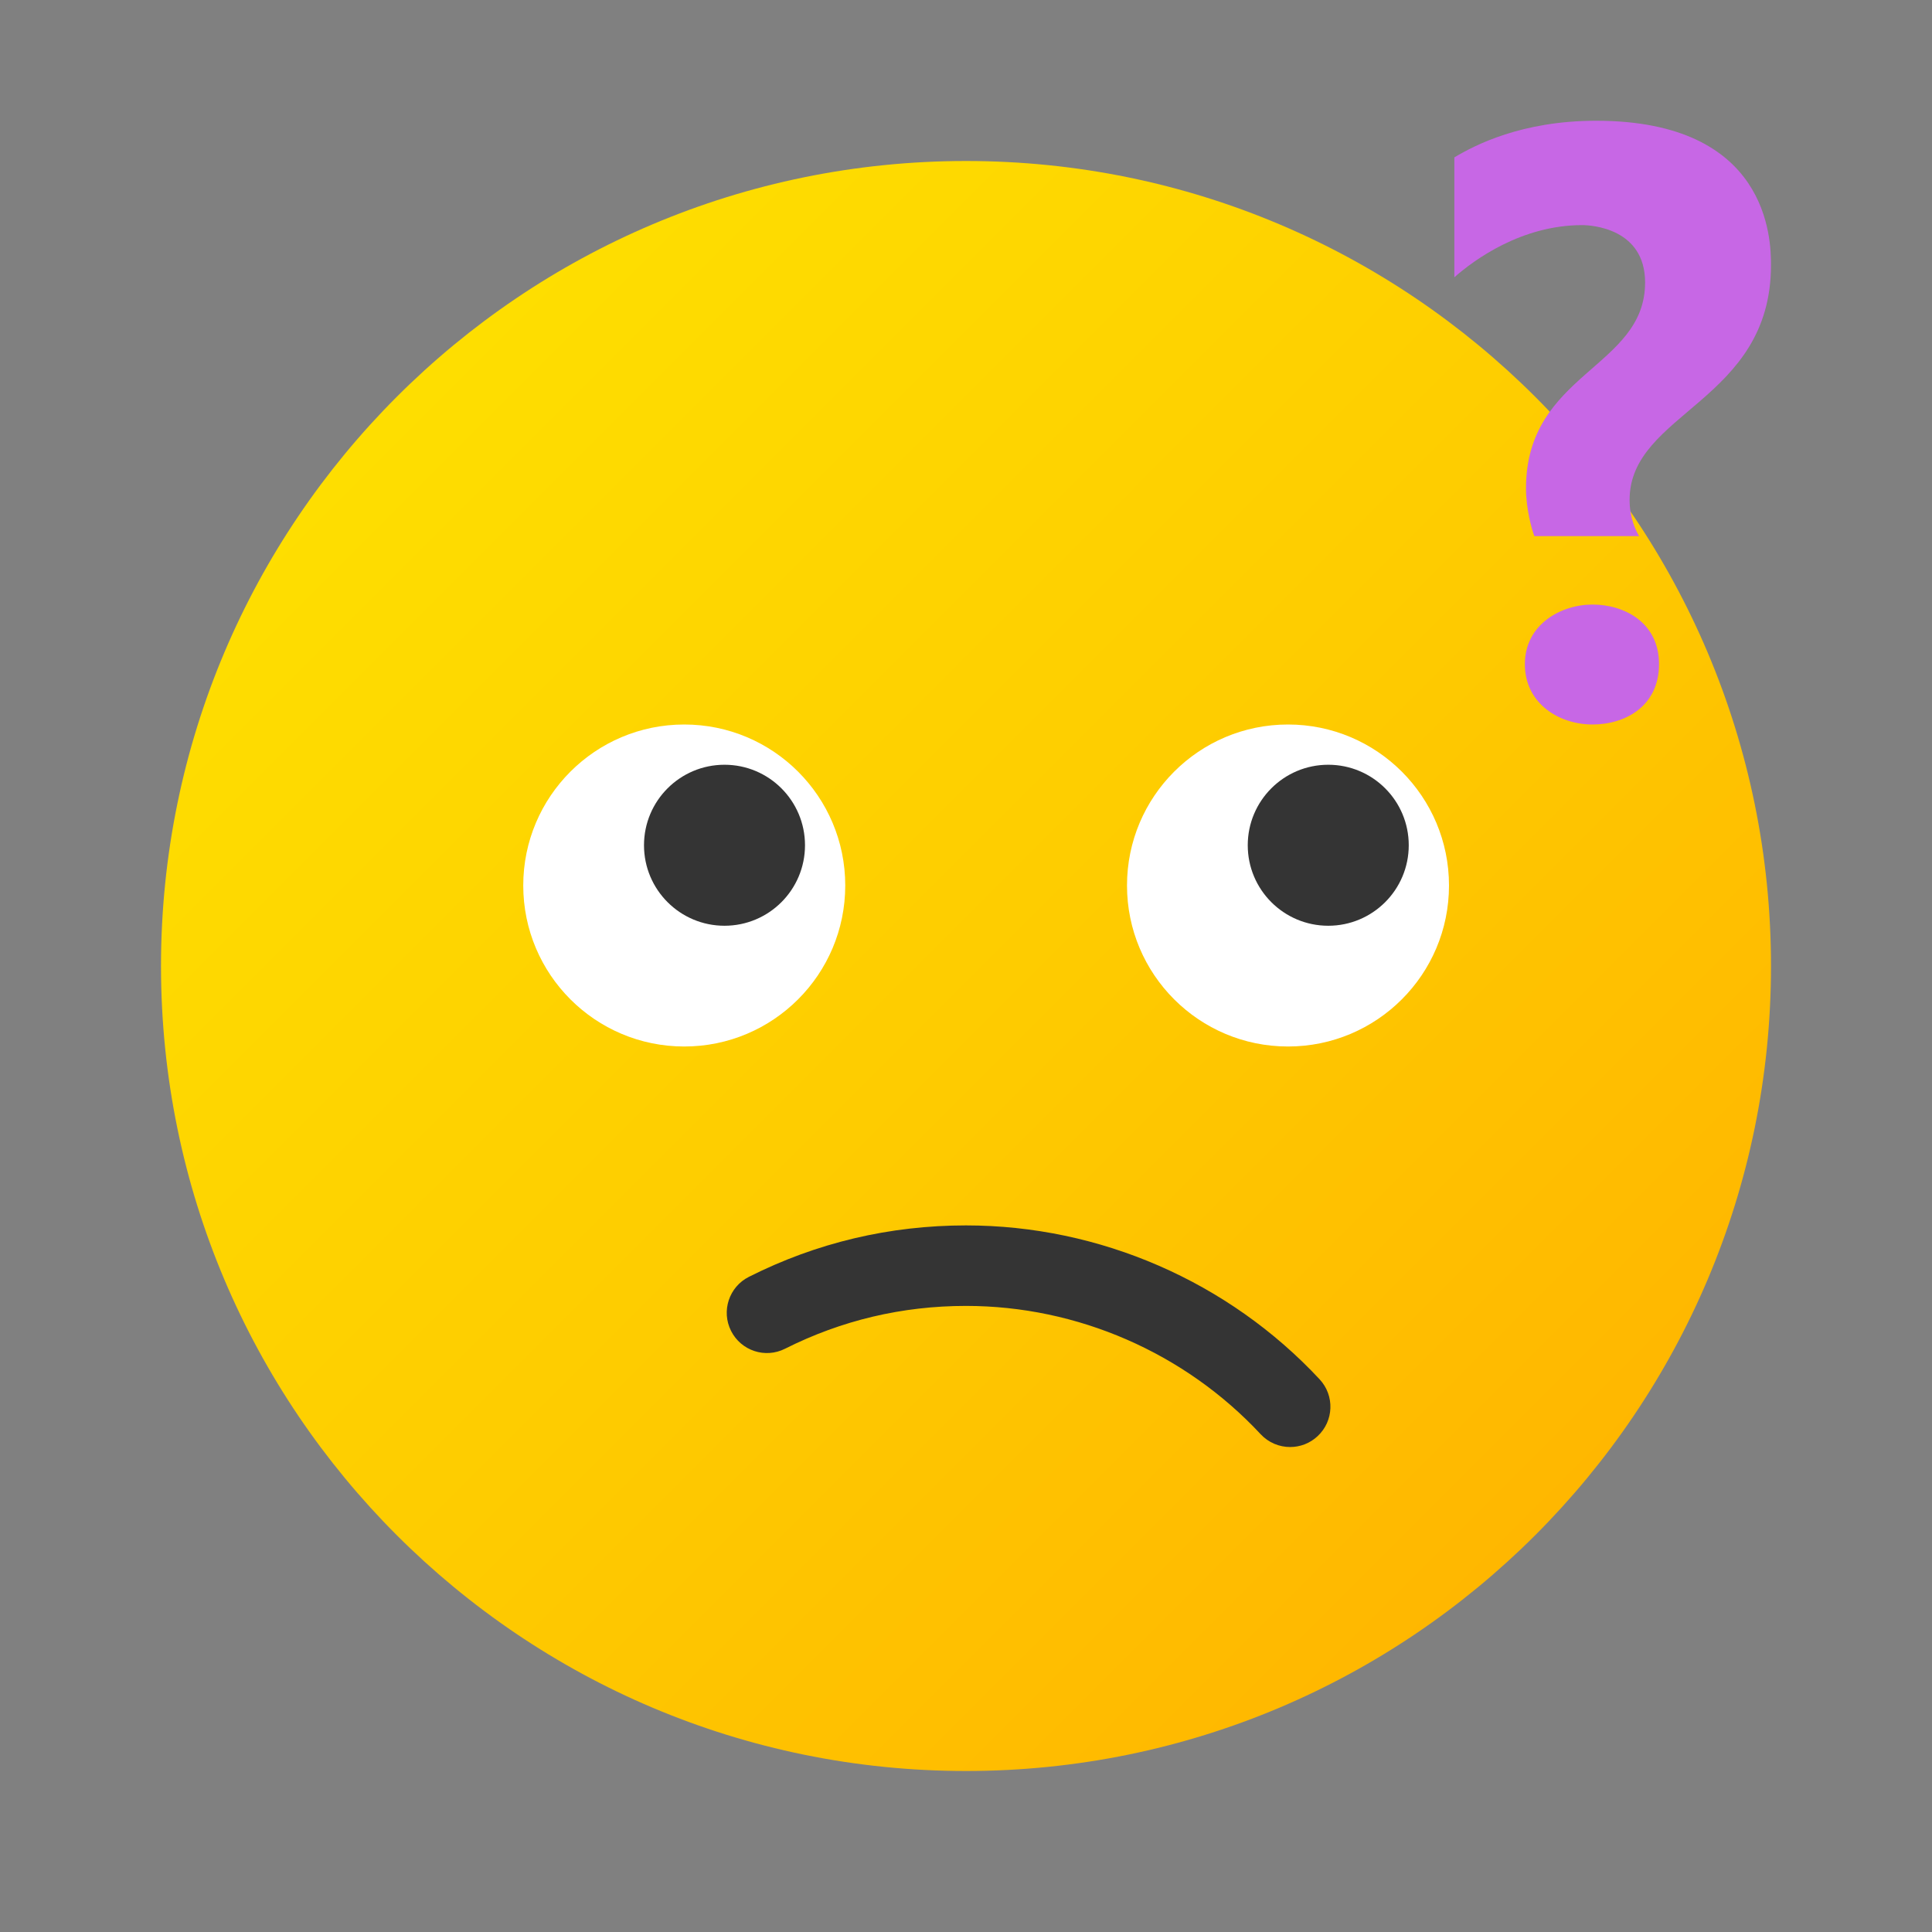 <svg xmlns="http://www.w3.org/2000/svg" viewBox="0 0 48 48"><rect x="0" y="0" width="48" height="48" fill="#808080" stroke="none"/><linearGradient id="nKihLzubg5yN_uU2~9Y18a" x1="14.031" x2="42.11" y1="-160.031" y2="-188.11" gradientTransform="rotate(90 -73 -77)" gradientUnits="userSpaceOnUse"><stop offset="0" stop-color="#fede00"/><stop offset=".519" stop-color="#fecc00"/><stop offset="1" stop-color="#ffb700"/></linearGradient><path fill="url(#nKihLzubg5yN_uU2~9Y18a)" d="M24,44c11.045,0,20-8.955,20-20S35.045,4,24,4S4,12.955,4,24S12.955,44,24,44z"/><circle cx="32" cy="22" r="4" fill="#fff"/><circle cx="33" cy="21" r="2" fill="#343434"/><circle cx="17" cy="22" r="4" fill="#fff"/><circle cx="18" cy="21" r="2" fill="#343434"/><path fill="#c767e5" d="M38.121,13.321c-0.066-0.172-0.208-0.682-0.208-1.187c0-2.874,2.959-2.984,2.959-5.116	c0-1.342-1.326-1.425-1.563-1.425c-1.506,0-2.682,0.861-3.176,1.296V3.91C36.641,3.607,37.803,3,39.656,3	C43.946,3,44,5.949,44,6.582c0,3.404-3.513,3.657-3.513,5.838c0,0.455,0.165,0.788,0.237,0.9h-2.603V13.321z M39.565,18	c-0.817,0-1.68-0.51-1.68-1.499s0.897-1.481,1.68-1.481c0.783,0,1.653,0.439,1.653,1.481S40.382,18,39.565,18z"/><path fill="#343434" d="M32.053,35.951c-0.268,0-0.535-0.107-0.732-0.318c-1.886-2.025-4.554-3.188-7.321-3.188 c-1.582,0-3.093,0.358-4.494,1.063c-0.496,0.251-1.095,0.05-1.343-0.442c-0.249-0.493-0.05-1.095,0.443-1.343 c1.683-0.849,3.498-1.278,5.395-1.278c3.32,0,6.522,1.394,8.785,3.824c0.376,0.404,0.354,1.037-0.051,1.413 C32.542,35.862,32.297,35.951,32.053,35.951z"/></svg>